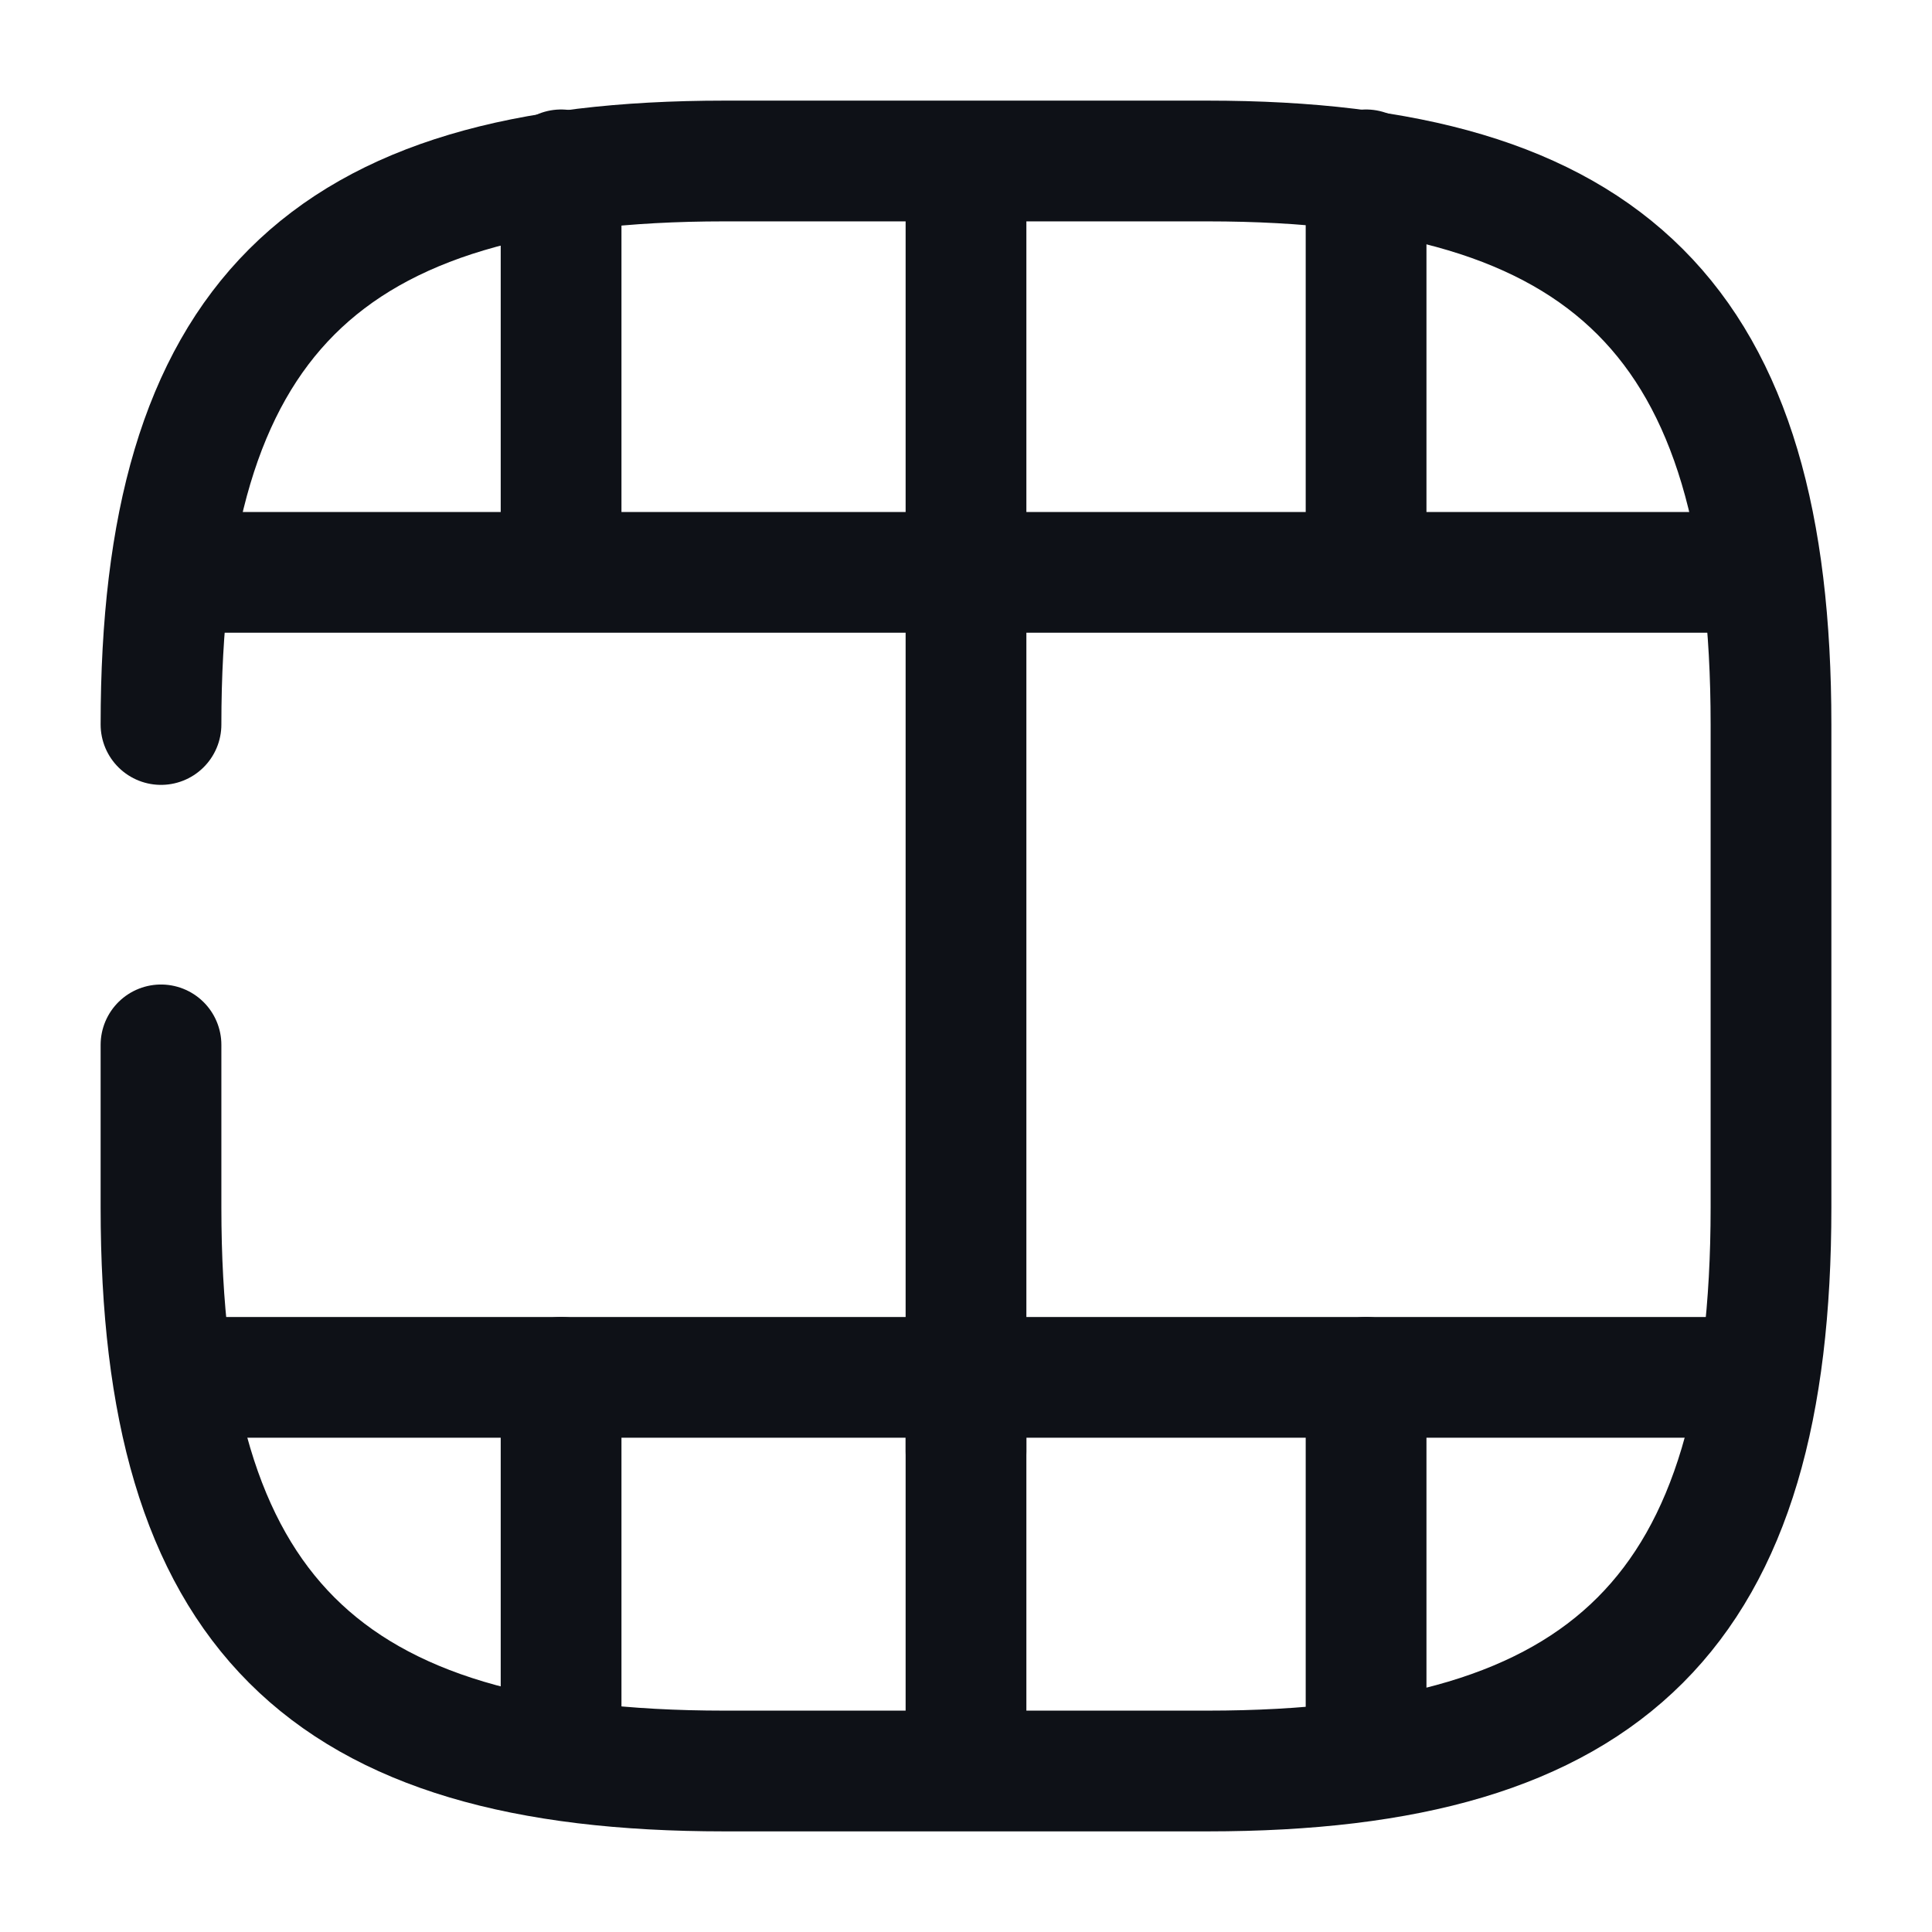 <svg width="24" height="24" viewBox="0 0 24 24" fill="none" xmlns="http://www.w3.org/2000/svg">
<path d="M2 12.98V15C2 20 4 22 9 22H15C20 22 22 20 22 15V9C22 4 20 2 15 2H9C4 2 2 4 2 9" stroke="#0E1117" stroke-width="1.5" stroke-linecap="round" stroke-linejoin="round"/>
<path d="M2.52 17.11H21.48" stroke="#0E1117" stroke-width="1.5" stroke-linecap="round" stroke-linejoin="round"/>
<path d="M2.52 7.11H21.48" stroke="#0E1117" stroke-width="1.5" stroke-linecap="round" stroke-linejoin="round"/>
<path d="M6.97 17.11V21.46" stroke="#0E1117" stroke-width="1.5" stroke-linecap="round" stroke-linejoin="round"/>
<path d="M12 17.11V21.97" stroke="#0E1117" stroke-width="1.5" stroke-linecap="round" stroke-linejoin="round"/>
<path d="M16.97 17.11V21.52" stroke="#0E1117" stroke-width="1.5" stroke-linecap="round" stroke-linejoin="round"/>
<path d="M6.97 2.11V6.46" stroke="#0E1117" stroke-width="1.5" stroke-linecap="round" stroke-linejoin="round"/>
<path d="M12 2.11V6.97" stroke="#0E1117" stroke-width="1.5" stroke-linecap="round" stroke-linejoin="round"/>
<path d="M12 7.03V18.03" stroke="#0E1117" stroke-width="1.5" stroke-linecap="round" stroke-linejoin="round"/>
<path d="M16.97 2.11V6.52" stroke="#0E1117" stroke-width="1.5" stroke-linecap="round" stroke-linejoin="round"/>
</svg>
